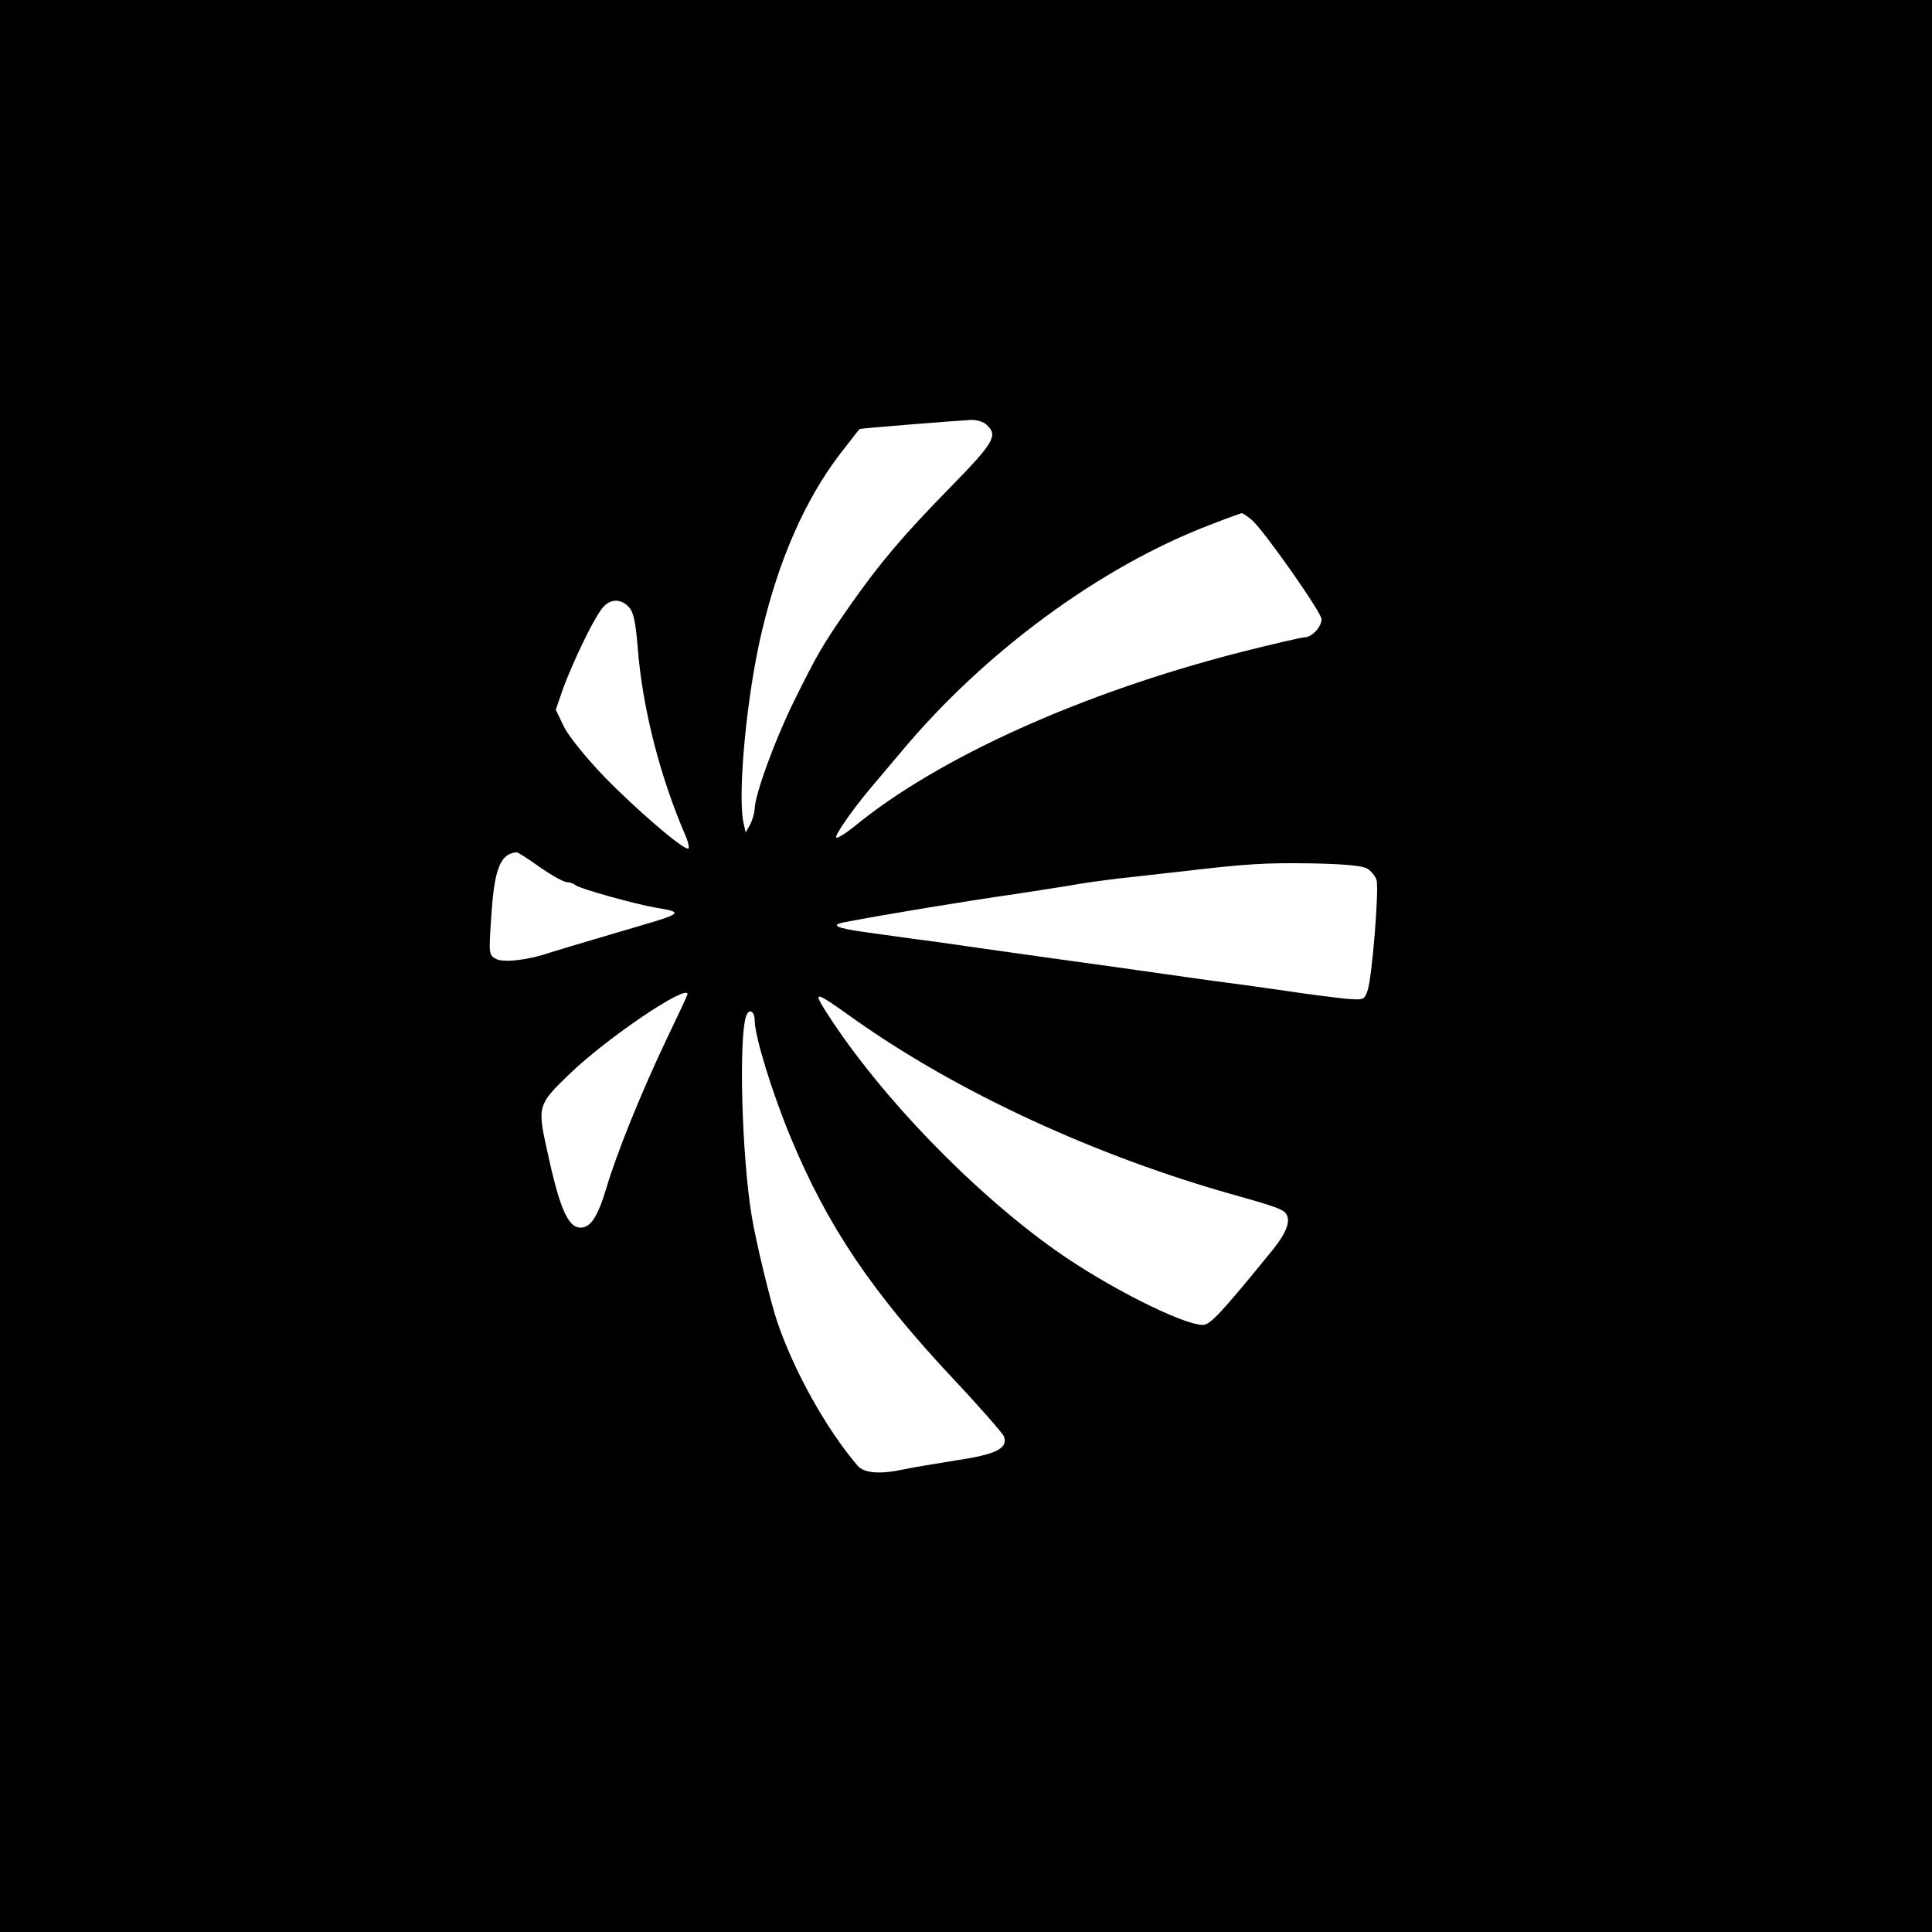 <?xml version="1.0" standalone="no"?>
<!DOCTYPE svg PUBLIC "-//W3C//DTD SVG 20010904//EN"
 "http://www.w3.org/TR/2001/REC-SVG-20010904/DTD/svg10.dtd">
<svg version="1.0" xmlns="http://www.w3.org/2000/svg"
 width="576pt" height="576pt" viewBox="0 0 576 576"
 preserveAspectRatio="xMidYMid meet">

<g transform="translate(0,576) scale(0.1,-0.1)"
fill="#000000" stroke="none">
<path d="M0 2880 l0 -2880 2880 0 2880 0 0 2880 0 2880 -2880 0 -2880 0 0
-2880z m2942 1613 c34 -31 21 -53 -105 -182 -146 -149 -212 -227 -304 -358
-81 -116 -97 -144 -168 -288 -55 -112 -115 -276 -115 -317 -1 -13 -7 -34 -14
-47 l-13 -23 -7 32 c-17 90 11 384 56 570 51 214 128 388 229 522 33 43 61 79
62 79 2 2 290 25 331 27 16 1 38 -5 48 -15z m792 -285 c38 -35 206 -274 206
-294 0 -23 -29 -54 -50 -54 -9 0 -95 -20 -190 -44 -473 -121 -902 -314 -1153
-520 -26 -21 -50 -36 -54 -33 -5 6 47 81 98 142 9 11 53 63 97 115 248 297
594 551 919 675 48 19 91 34 95 35 4 0 18 -10 32 -22z m-1859 -258 c14 -15 20
-45 26 -118 14 -182 66 -386 143 -564 9 -21 12 -38 7 -38 -19 0 -158 120 -251
216 -54 56 -106 121 -119 148 l-24 50 22 64 c28 75 85 196 113 234 23 33 57
36 83 8z m-266 -775 c36 -25 72 -45 81 -45 9 0 20 -4 26 -9 10 -10 179 -57
239 -67 84 -14 81 -17 -60 -58 -194 -57 -233 -69 -255 -76 -63 -22 -139 -31
-161 -19 -21 11 -22 15 -15 116 9 151 26 197 76 202 3 1 34 -19 69 -44z m2468
-5 c12 -8 24 -23 27 -34 8 -29 -14 -296 -27 -330 -10 -28 -11 -28 -71 -23 -34
4 -108 13 -166 22 -58 8 -139 20 -180 25 -41 5 -122 17 -180 25 -119 17 -198
28 -350 49 -58 8 -157 22 -220 31 -63 9 -144 21 -180 25 -36 5 -101 14 -144
20 -94 13 -114 22 -66 31 121 23 349 61 510 84 58 9 130 20 160 25 30 6 96 15
145 21 50 5 131 15 180 20 202 24 256 27 395 25 101 -2 152 -7 167 -16z
m-2027 -374 c0 -2 -29 -64 -64 -137 -75 -158 -148 -338 -179 -444 -25 -82 -46
-115 -76 -115 -38 0 -63 58 -101 235 -28 127 -26 133 69 224 111 107 351 269
351 237z m498 -75 c306 -217 721 -409 1137 -525 97 -27 129 -38 143 -48 24
-20 12 -58 -35 -116 -153 -188 -185 -222 -207 -222 -61 0 -291 117 -440 223
-249 177 -521 459 -679 704 -46 72 -41 71 81 -16z m-298 -4 c1 -48 50 -209
106 -345 110 -266 242 -463 489 -726 78 -83 144 -159 148 -168 13 -36 -22 -54
-143 -72 -63 -10 -134 -22 -157 -27 -69 -15 -117 -11 -136 11 -94 110 -191
284 -241 433 -20 61 -62 233 -75 312 -30 183 -39 536 -16 597 9 23 25 13 25
-15z"/>
</g>
</svg>

